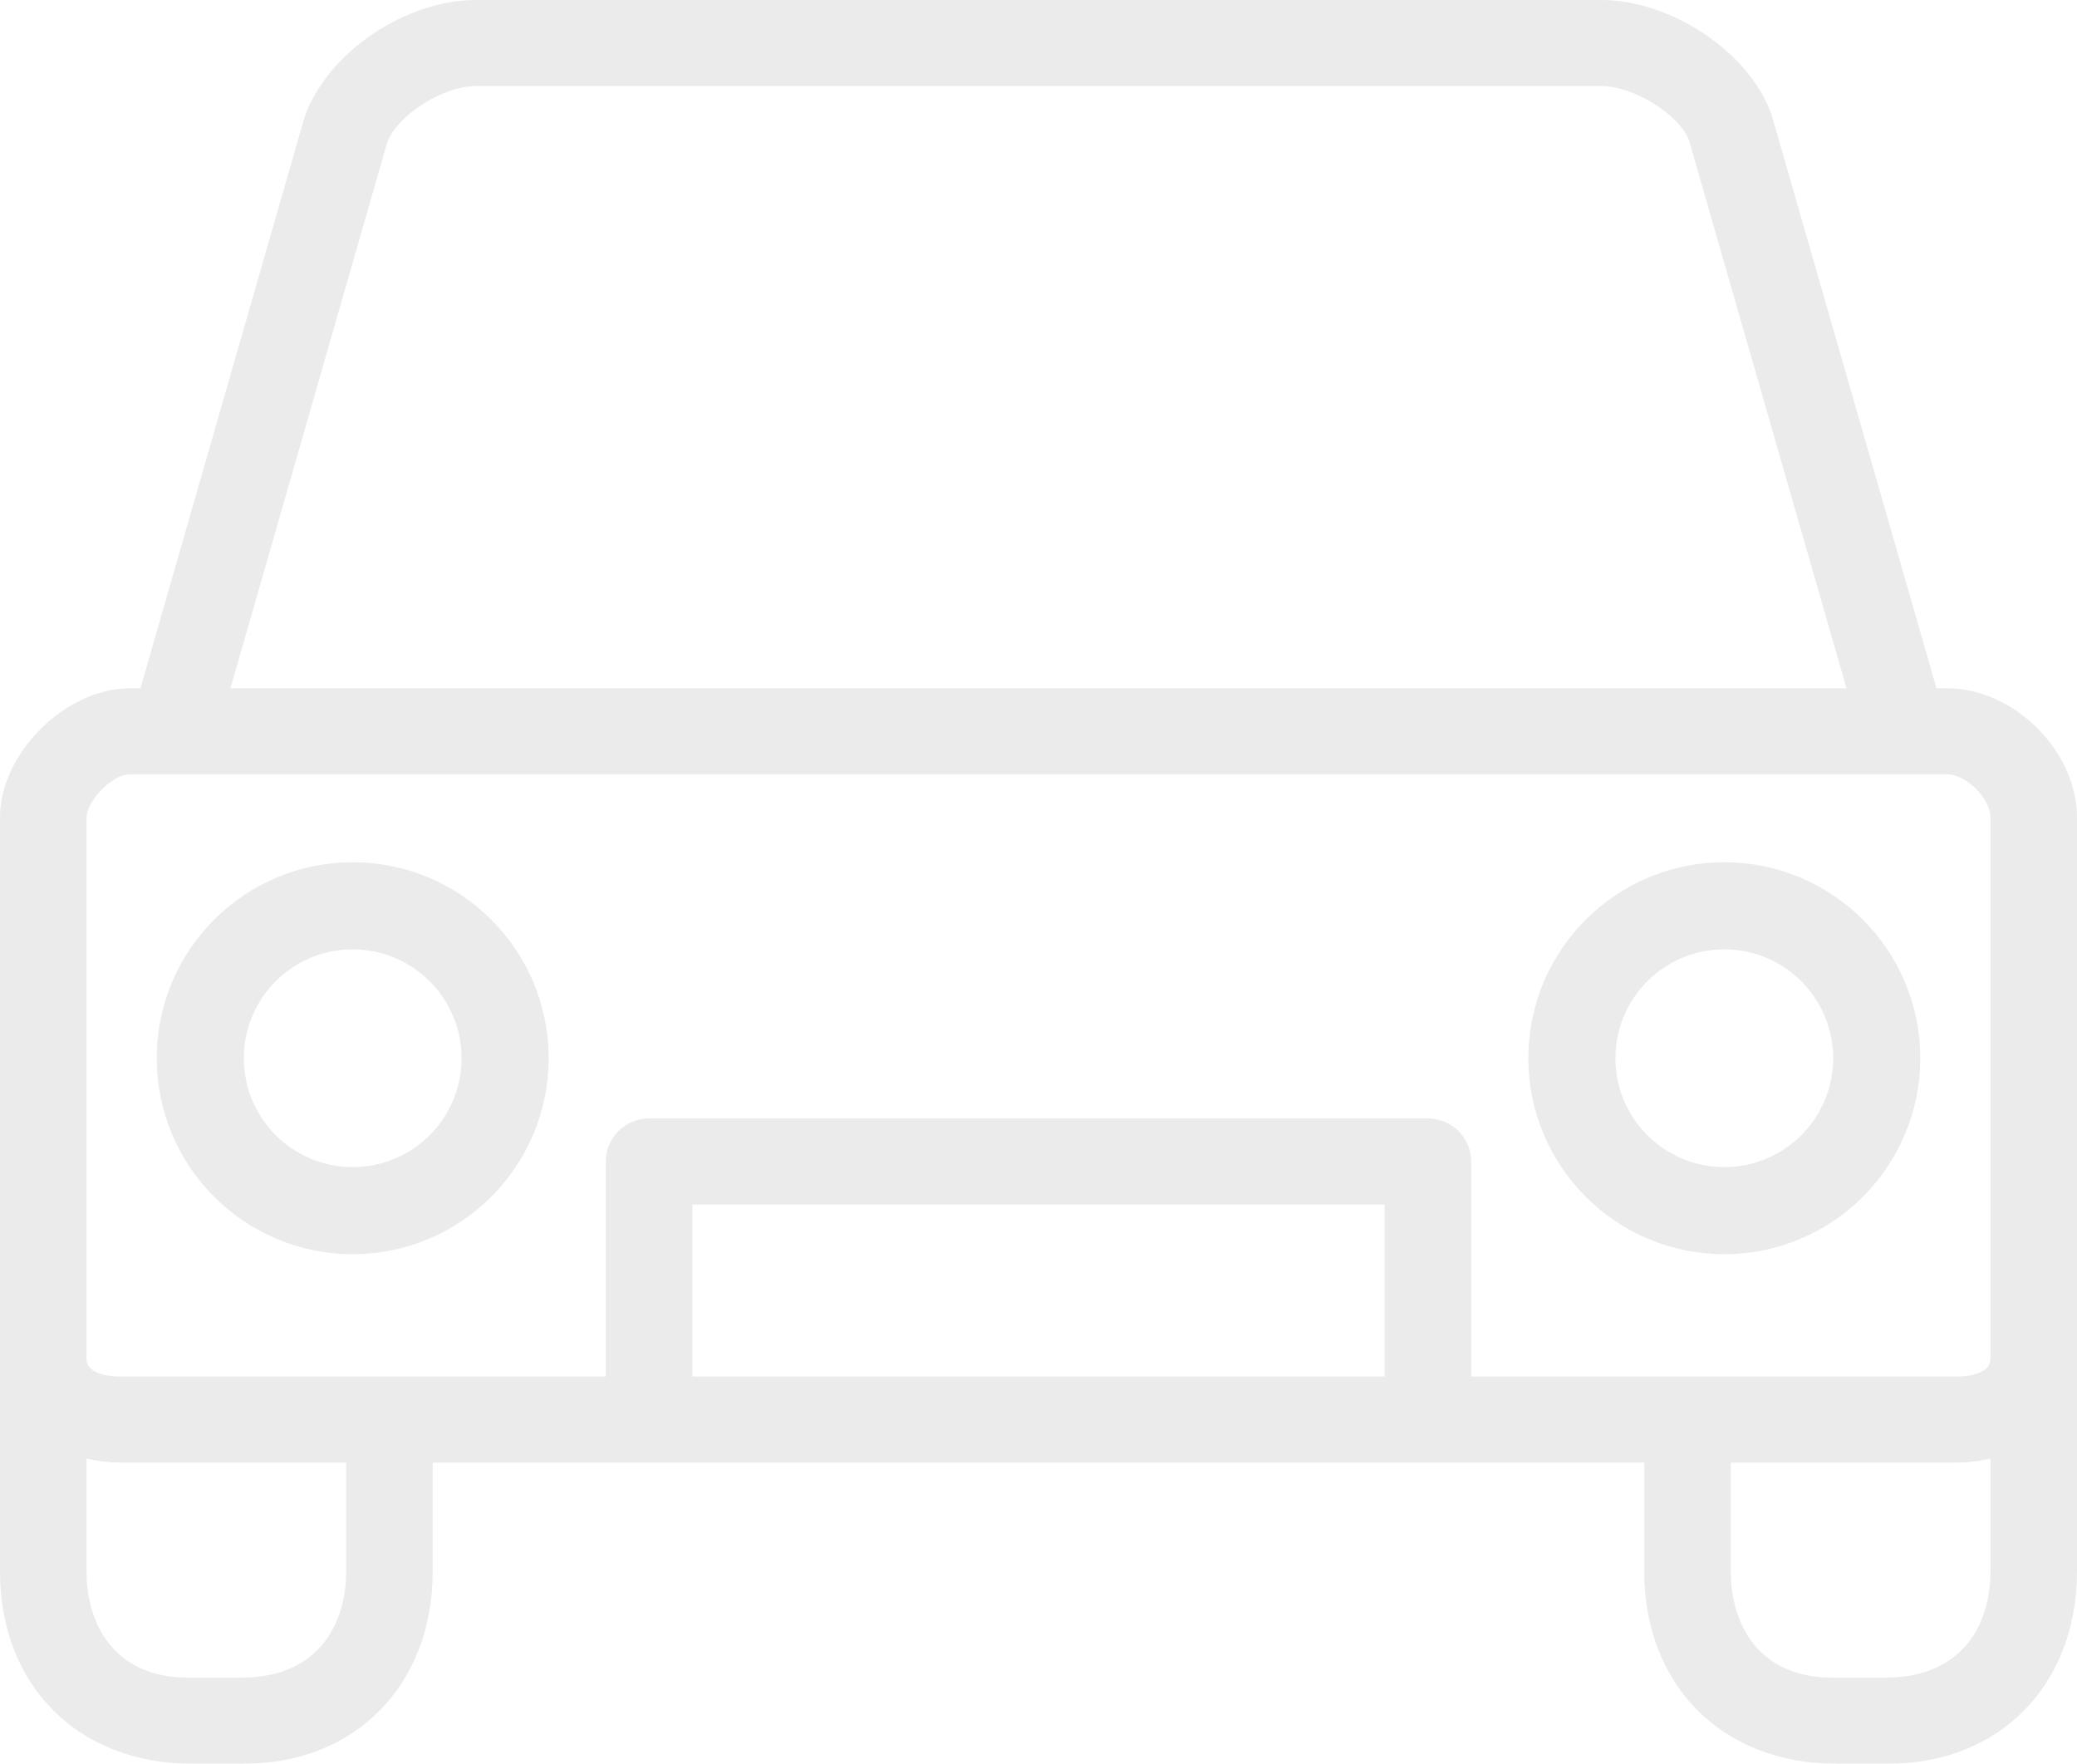 <?xml version="1.0" encoding="UTF-8"?>
<svg width="53px" height="45px" viewBox="0 0 53 45" version="1.1" xmlns="http://www.w3.org/2000/svg" xmlns:xlink="http://www.w3.org/1999/xlink">
    <!-- Generator: Sketch 47.1 (45422) - http://www.bohemiancoding.com/sketch -->
    <title>car (3)</title>
    <desc>Created with Sketch.</desc>
    <defs></defs>
    <g id="Web" stroke="none" stroke-width="1" fill="none" fill-rule="evenodd" opacity="0.08">
        <g id="choppy_web" transform="translate(-716, -2196)" fill-rule="nonzero" fill="#000000">
            <g id="car-(3)" transform="translate(716, 2196)">
                <path d="M49.686,17.561 L49.415,17.561 L45.208,2.932 C44.652,1.342 42.657,0 40.853,0 L12.146,0 C10.341,0 8.347,1.342 7.771,2.991 L3.584,17.561 L3.312,17.561 C1.672,17.561 0,19.223 0,20.854 L0,40.099 C0,42.985 1.975,45 4.89,45 L6.237,45 C9.066,45 11.041,42.985 11.041,40.099 L11.041,37.317 L41.958,37.317 L41.958,40.099 C41.958,42.985 43.933,45 46.848,45 L48.196,45 C51.025,45 53,42.985 53,40.099 L53,20.854 C52.999,19.161 51.389,17.561 49.686,17.561 Z M9.875,3.654 C10.124,2.945 11.291,2.195 12.146,2.195 L40.853,2.195 C41.708,2.195 42.875,2.945 43.104,3.595 L47.118,17.561 L5.881,17.561 L9.875,3.654 Z M8.833,40.099 C8.833,41.407 8.152,42.805 6.151,42.805 L4.804,42.805 C2.89,42.805 2.208,41.408 2.208,40.099 L2.208,37.214 C2.487,37.28 2.772,37.315 3.059,37.317 L8.833,37.317 L8.833,40.099 L8.833,40.099 Z M35.333,35.122 L17.666,35.122 L17.666,30.732 L35.333,30.732 L35.333,35.122 L35.333,35.122 Z M50.791,40.099 C50.791,41.408 50.109,42.805 48.109,42.805 L46.762,42.805 C44.848,42.805 44.166,41.408 44.166,40.099 L44.166,37.317 L49.941,37.317 C50.227,37.315 50.512,37.28 50.791,37.214 L50.791,40.099 L50.791,40.099 Z M50.791,34.67 C50.791,35.1 50.083,35.122 49.94,35.122 L37.541,35.122 L37.541,29.634 C37.541,29.028 37.047,28.537 36.437,28.537 L16.562,28.537 C15.952,28.537 15.458,29.028 15.458,29.634 L15.458,35.122 L3.059,35.122 C2.916,35.122 2.208,35.1 2.208,34.67 L2.208,20.854 C2.208,20.456 2.847,19.756 3.313,19.756 L49.687,19.756 C50.171,19.756 50.791,20.372 50.791,20.854 L50.791,34.67 L50.791,34.67 Z" id="Shape"></path>
                <path d="M9,22 C6.239,22 4,24.239 4,27 C4,29.761 6.239,32 9,32 C11.761,32 14,29.761 14,27 C14,24.239 11.761,22 9,22 Z M9,29.778 C7.466,29.778 6.222,28.534 6.222,27 C6.222,25.466 7.466,24.222 9,24.222 C10.534,24.222 11.778,25.466 11.778,27 C11.778,28.534 10.534,29.778 9,29.778 Z" id="Shape"></path>
                <path d="M44,22 C41.239,22 39,24.239 39,27 C39,29.761 41.239,32 44,32 C46.761,32 49,29.761 49,27 C49,24.239 46.761,22 44,22 Z M44,29.778 C42.466,29.778 41.222,28.534 41.222,27 C41.222,25.466 42.466,24.222 44,24.222 C45.534,24.222 46.778,25.466 46.778,27 C46.778,28.534 45.534,29.778 44,29.778 Z" id="Shape"></path>
            </g>
        </g>
    </g>
</svg>